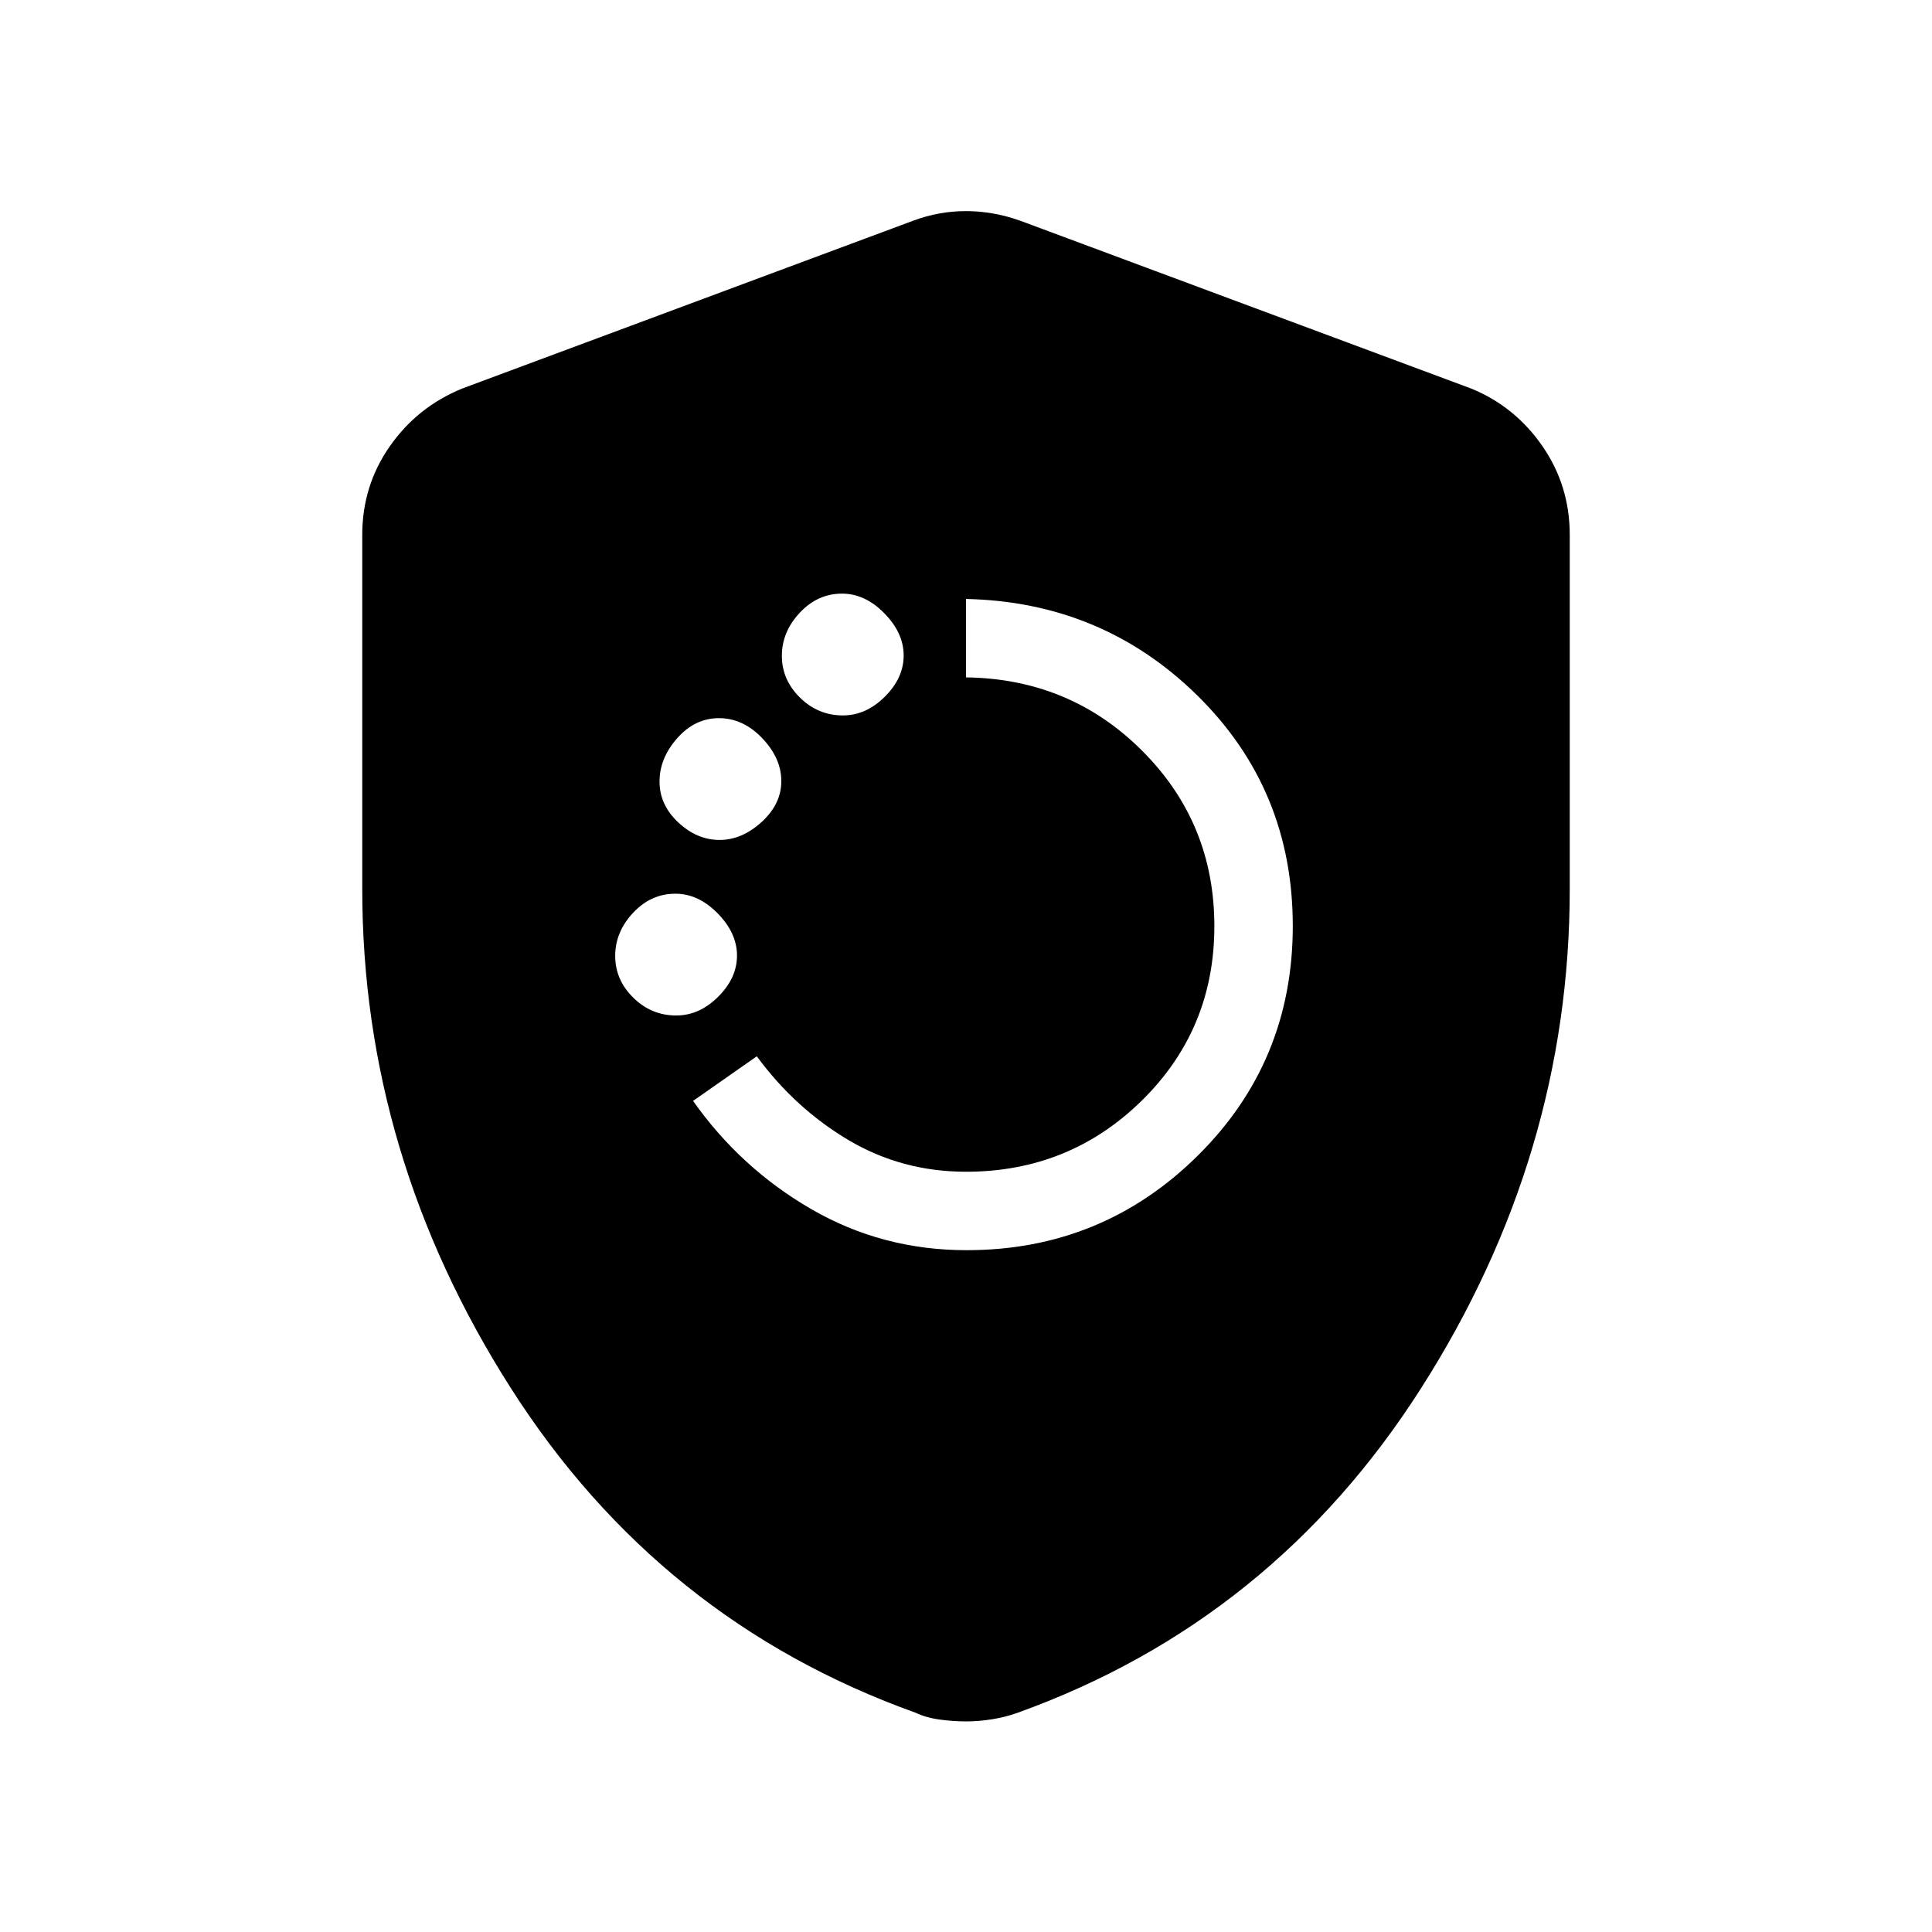 <svg xmlns="http://www.w3.org/2000/svg" height="40" viewBox="0 -960 960 960" width="40"><path d="M480.29-338.79q67.26 0 114.68-46.79 47.41-46.78 47.41-114.3 0-67.8-47.3-114.41T480-662.38v38.97q51.79.67 87.6 36.52 35.81 35.86 35.81 87.08t-35.99 86.63q-36 35.41-87.42 35.41-31.88 0-58.42-15.75-26.53-15.76-45.53-41.61l-31.67 22.16q23.57 33.43 58.78 53.8 35.21 20.38 77.13 20.38ZM336.02-455.41q11.49 0 20.84-9.31 9.35-9.3 9.35-20.48 0-11.17-9.6-20.95-9.59-9.77-21.05-9.77-12.1 0-20.98 9.49-8.89 9.5-8.89 21.4 0 11.91 8.98 20.77 8.99 8.85 21.35 8.85Zm21.49-87.23q11.17 0 20.95-8.92 9.77-8.93 9.77-20.32 0-11.4-9.51-21.34-9.52-9.93-21.46-9.93-11.94 0-20.74 9.95-8.8 9.95-8.8 21.55 0 11.6 9.3 20.3 9.31 8.71 20.49 8.71Zm61.33-61.87q11.49 0 20.84-9.31t9.35-20.48q0-11.18-9.6-20.95-9.59-9.78-21.05-9.78-12.1 0-20.98 9.5-8.89 9.49-8.89 21.4 0 11.91 8.98 20.76 8.99 8.86 21.35 8.86ZM480-104.64q-6.37 0-13.08-.92-6.72-.91-12.01-3.41-127.37-45.65-201.14-161.38Q180-386.09 180-518.26v-175.92q0-24.46 13.66-44.02 13.65-19.57 35.96-28.72l224.2-83.44q12.72-4.74 26.18-4.74 13.46 0 26.85 4.74l224.2 83.44q21.65 8.84 35.3 28.5Q780-718.76 780-694.18v175.92q0 132.17-73.77 247.91-73.77 115.73-200.47 161.38-5.96 2.16-12.68 3.25-6.71 1.08-13.08 1.08Z"/></svg>